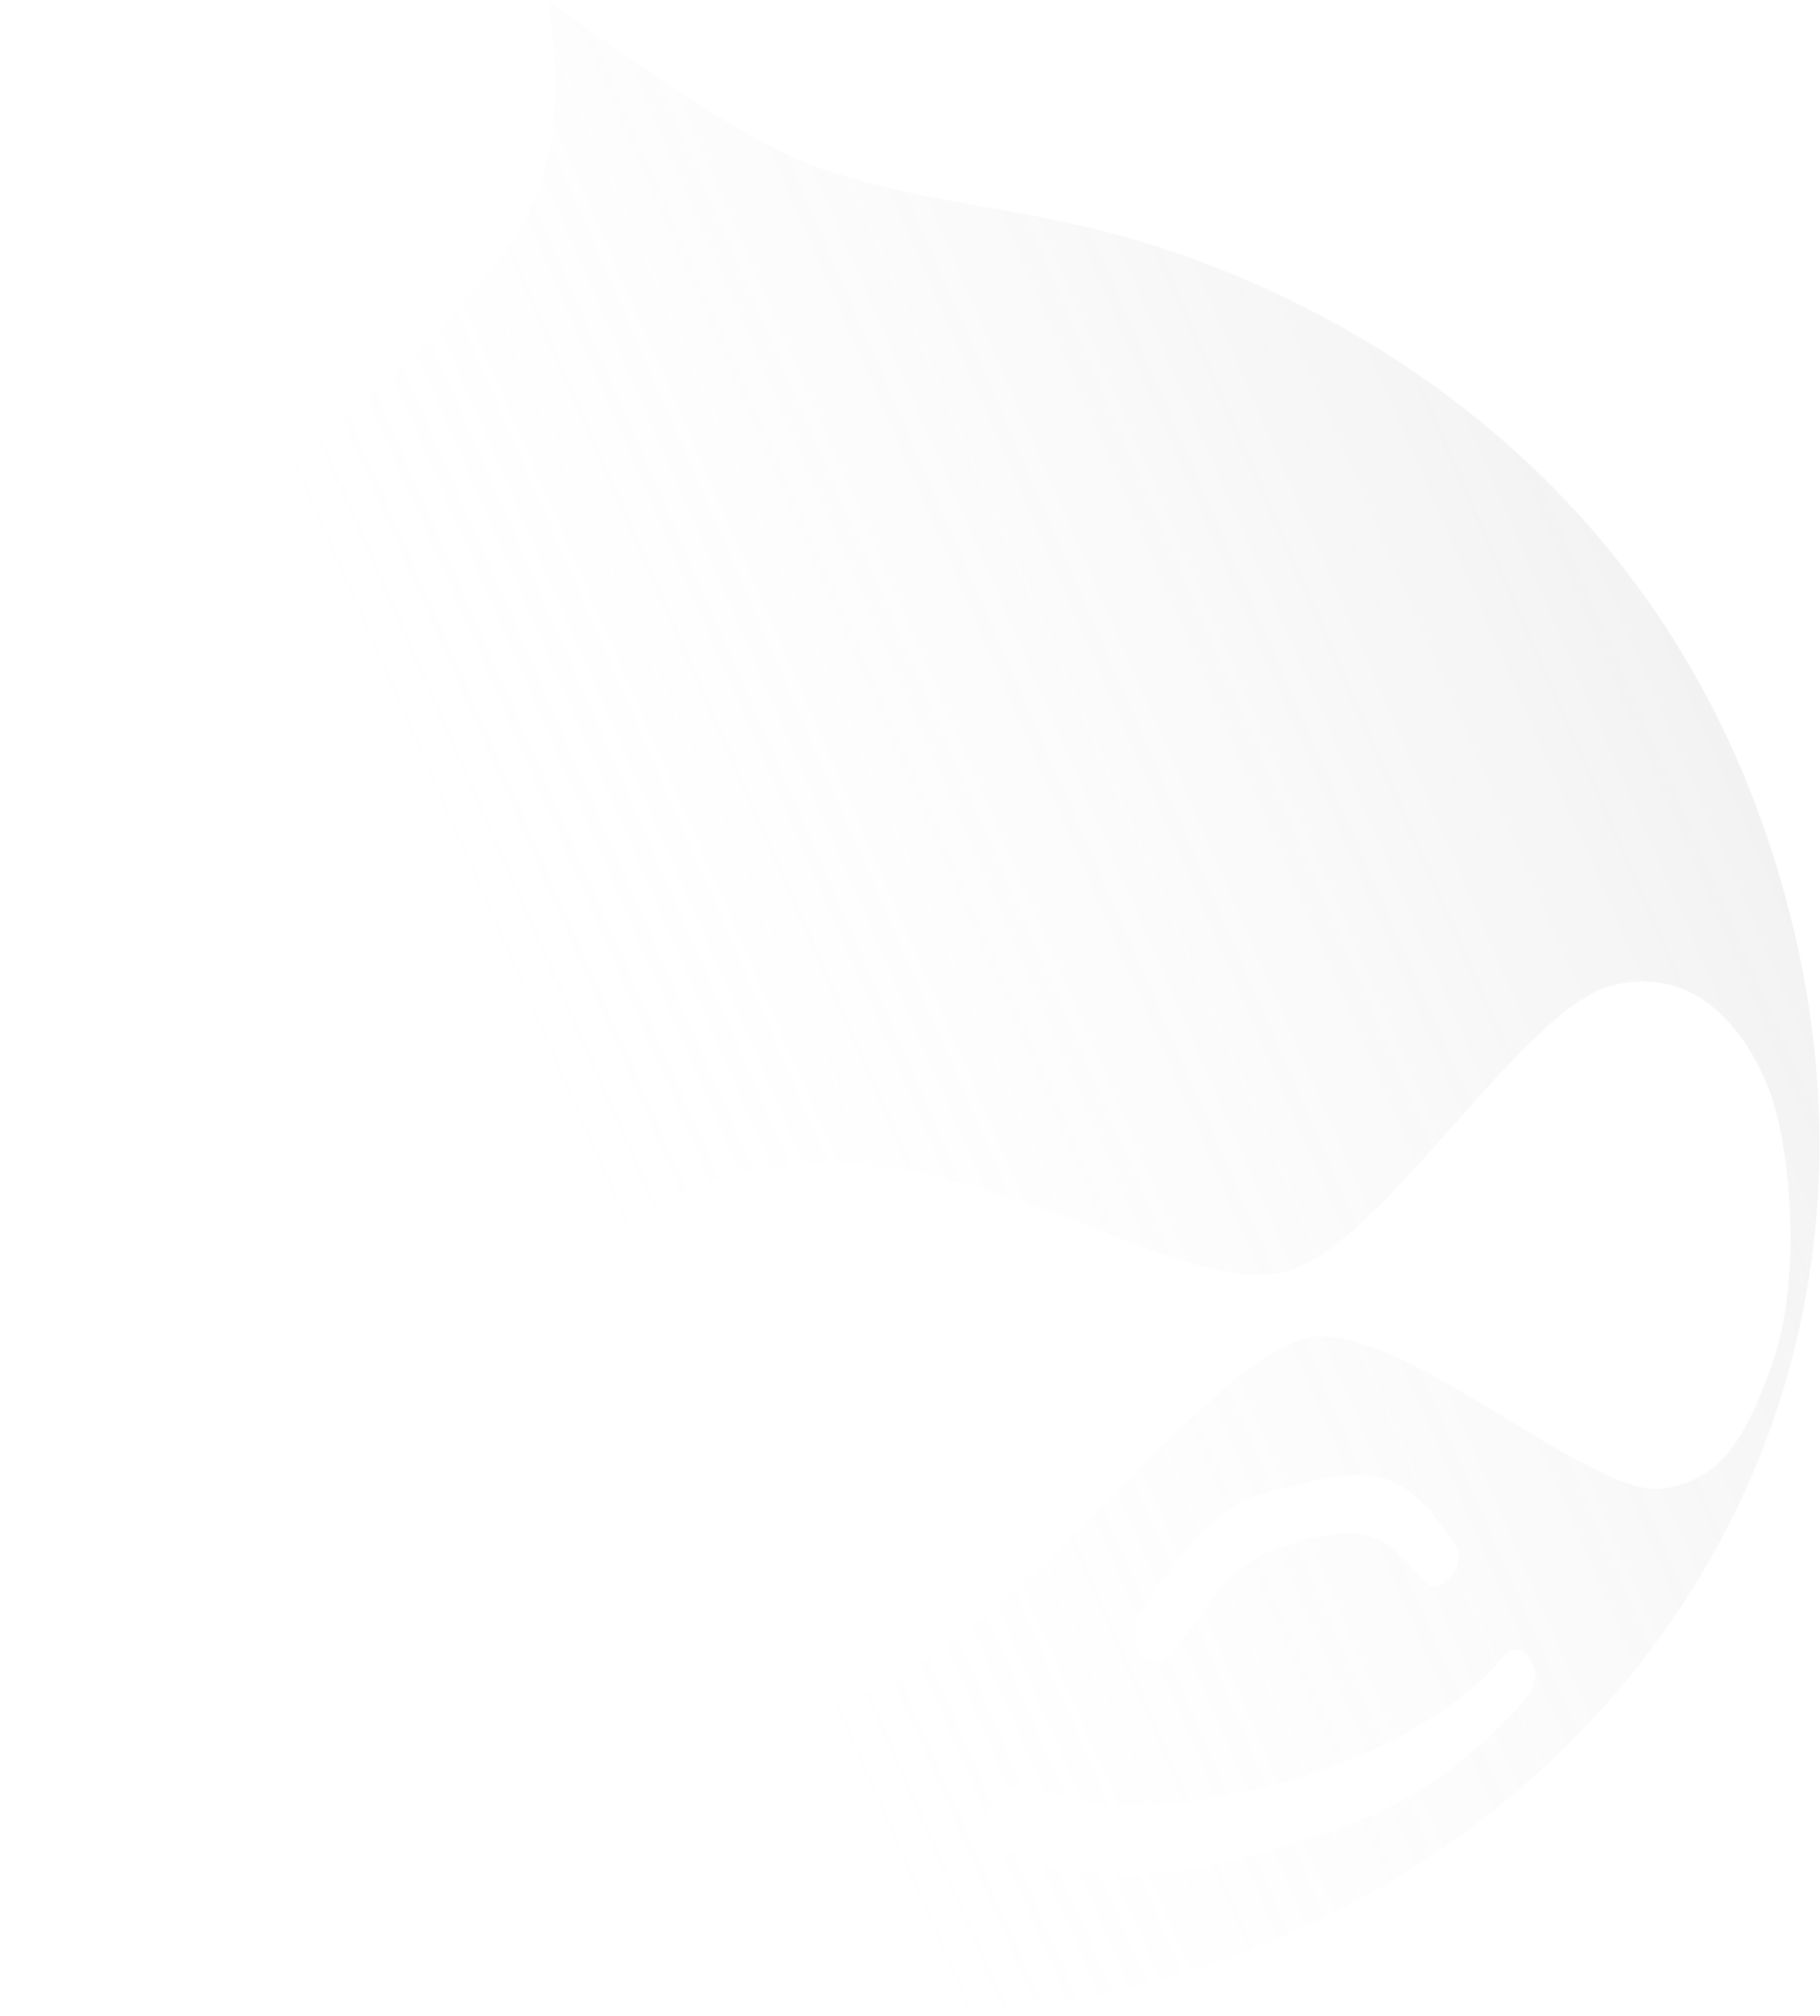 <svg width="1016" height="1125" viewBox="0 0 1016 1125" fill="none" xmlns="http://www.w3.org/2000/svg">
<path fill-rule="evenodd" clip-rule="evenodd" d="M551.357 115.756C580.888 121.029 610.85 126.379 642.822 136.58C643.411 136.773 644.045 136.979 644.722 137.199C690.09 151.96 928.245 229.445 999.493 511.077C1071.8 796.91 893.649 1042.8 633.211 1108.68C372.774 1174.57 86.413 1028.99 16.018 750.729C-54.378 472.467 130.343 288.012 165.161 257.421C175.253 248.071 184.782 239.714 194.067 231.57C222.467 206.66 248.588 183.749 281.611 140.57C302.012 112.466 317.201 76.529 305.895 0.183C356.568 36.859 416.698 79.006 455.932 93.183C488.54 104.54 519.701 110.104 551.357 115.756ZM271.47 865.009C251.355 780.903 310.276 682.215 409.401 655.656C482.978 636.366 554.277 663.735 613.528 686.48C655.864 702.732 692.049 716.622 718.518 709.442C745.599 702.007 778.598 664.812 811.175 628.094L811.175 628.093C843.246 591.945 874.907 556.258 900.108 549.883C954.126 536.217 983.428 588.482 991.887 621.917C1000.35 655.352 1004.82 718.474 988.753 762.689C972.686 806.905 959.368 825.226 928.895 830.615C910.452 833.694 877.208 813.546 841.852 792.118C801.068 767.401 757.475 740.98 730.553 746.548C702.527 752.615 666.906 788.478 626.656 829C575.636 880.366 517.178 939.219 457.328 954.36C392.507 970.759 370.618 965.92 345.411 957.41C307.269 942.956 282.39 912.515 271.424 864.827L271.47 865.009ZM775.48 825.86C760.422 820.453 741.756 824.016 724.458 828.392L724.519 828.376C722.507 828.885 720.594 829.354 718.757 829.803C704.798 833.22 695.265 835.554 680.759 846.342C664.657 858.319 650.038 879.844 640.603 893.735L640.061 894.533C630.65 908.386 630.839 917.812 639.448 924.528C648.016 931.212 653.139 924.276 667.557 904.753L667.762 904.475C669.033 902.754 670.259 901.062 671.462 899.4C684.062 882.004 694.251 867.935 728.766 859.203C765.751 849.847 776.043 861.239 786.959 873.323C787.204 873.593 787.448 873.864 787.693 874.135L787.804 874.258C798.907 886.522 800.546 888.333 806.963 882.149C808.902 880.93 810.549 879.301 811.789 877.377C813.028 875.454 813.83 873.283 814.138 871.017C814.445 868.751 814.251 866.446 813.568 864.264C812.886 862.082 811.731 860.077 810.187 858.39L810.101 858.271C803.047 848.557 790.477 831.244 775.48 825.86ZM707.285 996.883C638.093 1014.39 602.128 1008.53 576.154 996.738L576.305 996.571C575.765 996.383 575.325 996.216 574.948 996.073C572.709 995.225 572.709 995.225 567.15 996.631C561.12 998.622 556.029 1002.75 552.845 1008.24C551.657 1010.09 550.862 1012.15 550.507 1014.32C550.153 1016.48 550.247 1018.69 550.784 1020.81C551.322 1022.94 552.291 1024.93 553.631 1026.66C554.971 1028.4 556.654 1029.84 558.576 1030.9C617.025 1062.06 695.1 1038.83 752.123 1018.67C792.061 1003.42 827.248 977.886 854.098 944.661C856.038 941.808 857.055 938.431 857.015 934.984C856.974 931.538 855.877 928.188 853.871 925.385C851.676 921.3 845.681 915.985 837.87 925.952C820.173 947.637 776.476 979.379 707.285 996.883Z" fill="url(#paint0_linear_1_2)" fill-opacity="0.548"/>
<defs>
<linearGradient id="paint0_linear_1_2" x1="2133.19" y1="-1159.77" x2="-96.567" y2="-186.114" gradientUnits="userSpaceOnUse">
<stop/>
<stop offset="1" stop-color="white" stop-opacity="0"/>
</linearGradient>
</defs>
</svg>
